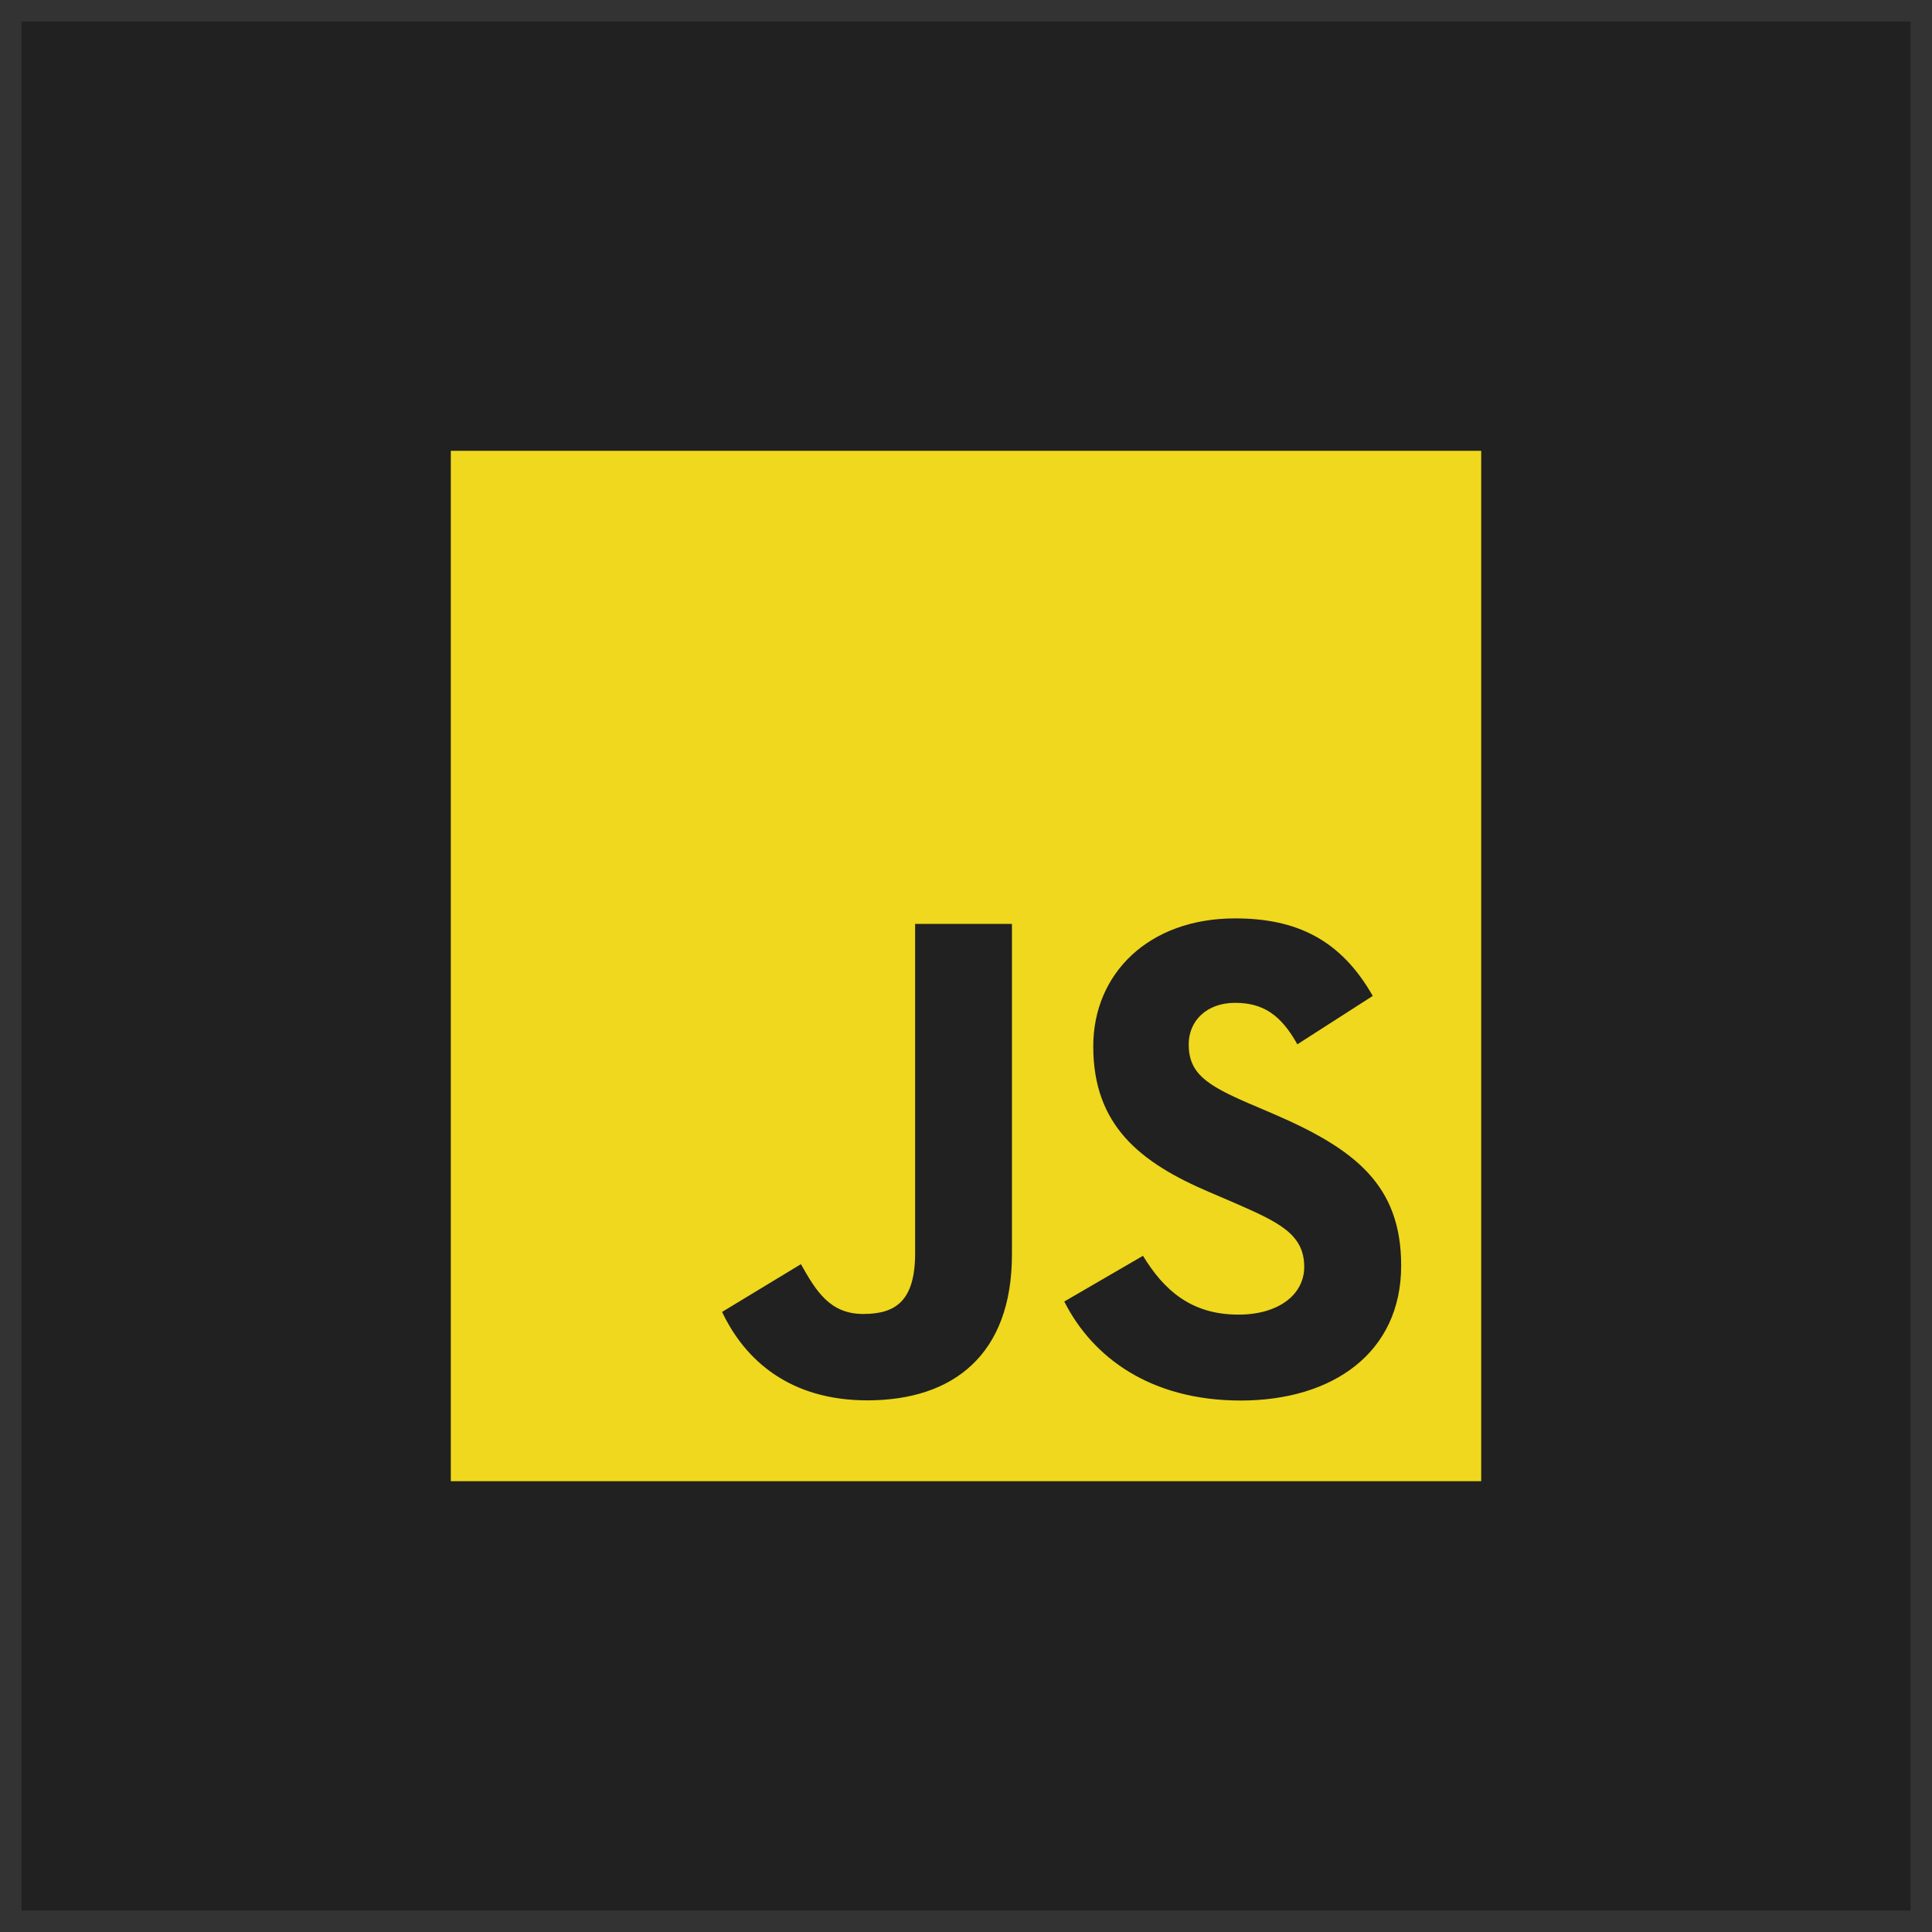 <svg width="90" height="90" viewBox="0 0 90 90" fill="none" xmlns="http://www.w3.org/2000/svg">
<rect x="0.5" y="0.5" width="89" height="89" fill="#212121" stroke="#333333"/>
<path fill-rule="evenodd" clip-rule="evenodd" d="M21 21H69V69H21V21ZM57.694 61.24C55.468 61.24 54.21 60.08 53.244 58.5L49.578 60.63C50.902 63.246 53.608 65.242 57.798 65.242C62.082 65.242 65.272 63.018 65.272 58.956C65.272 55.19 63.108 53.516 59.276 51.87L58.148 51.388C56.212 50.548 55.374 50.002 55.374 48.648C55.374 47.554 56.214 46.716 57.534 46.716C58.828 46.716 59.662 47.262 60.436 48.648L63.948 46.394C62.462 43.78 60.402 42.782 57.534 42.782C53.506 42.782 50.928 45.358 50.928 48.742C50.928 52.412 53.088 54.15 56.344 55.536L57.472 56.02C59.53 56.92 60.756 57.468 60.756 59.014C60.756 60.306 59.562 61.24 57.694 61.24ZM40.214 61.21C38.664 61.21 38.018 60.15 37.31 58.89L33.638 61.114C34.702 63.366 36.794 65.234 40.404 65.234C44.402 65.234 47.14 63.108 47.14 58.438V43.038H42.63V58.378C42.63 60.632 41.694 61.21 40.212 61.21H40.214Z" fill="#efd81d"/>
</svg>
